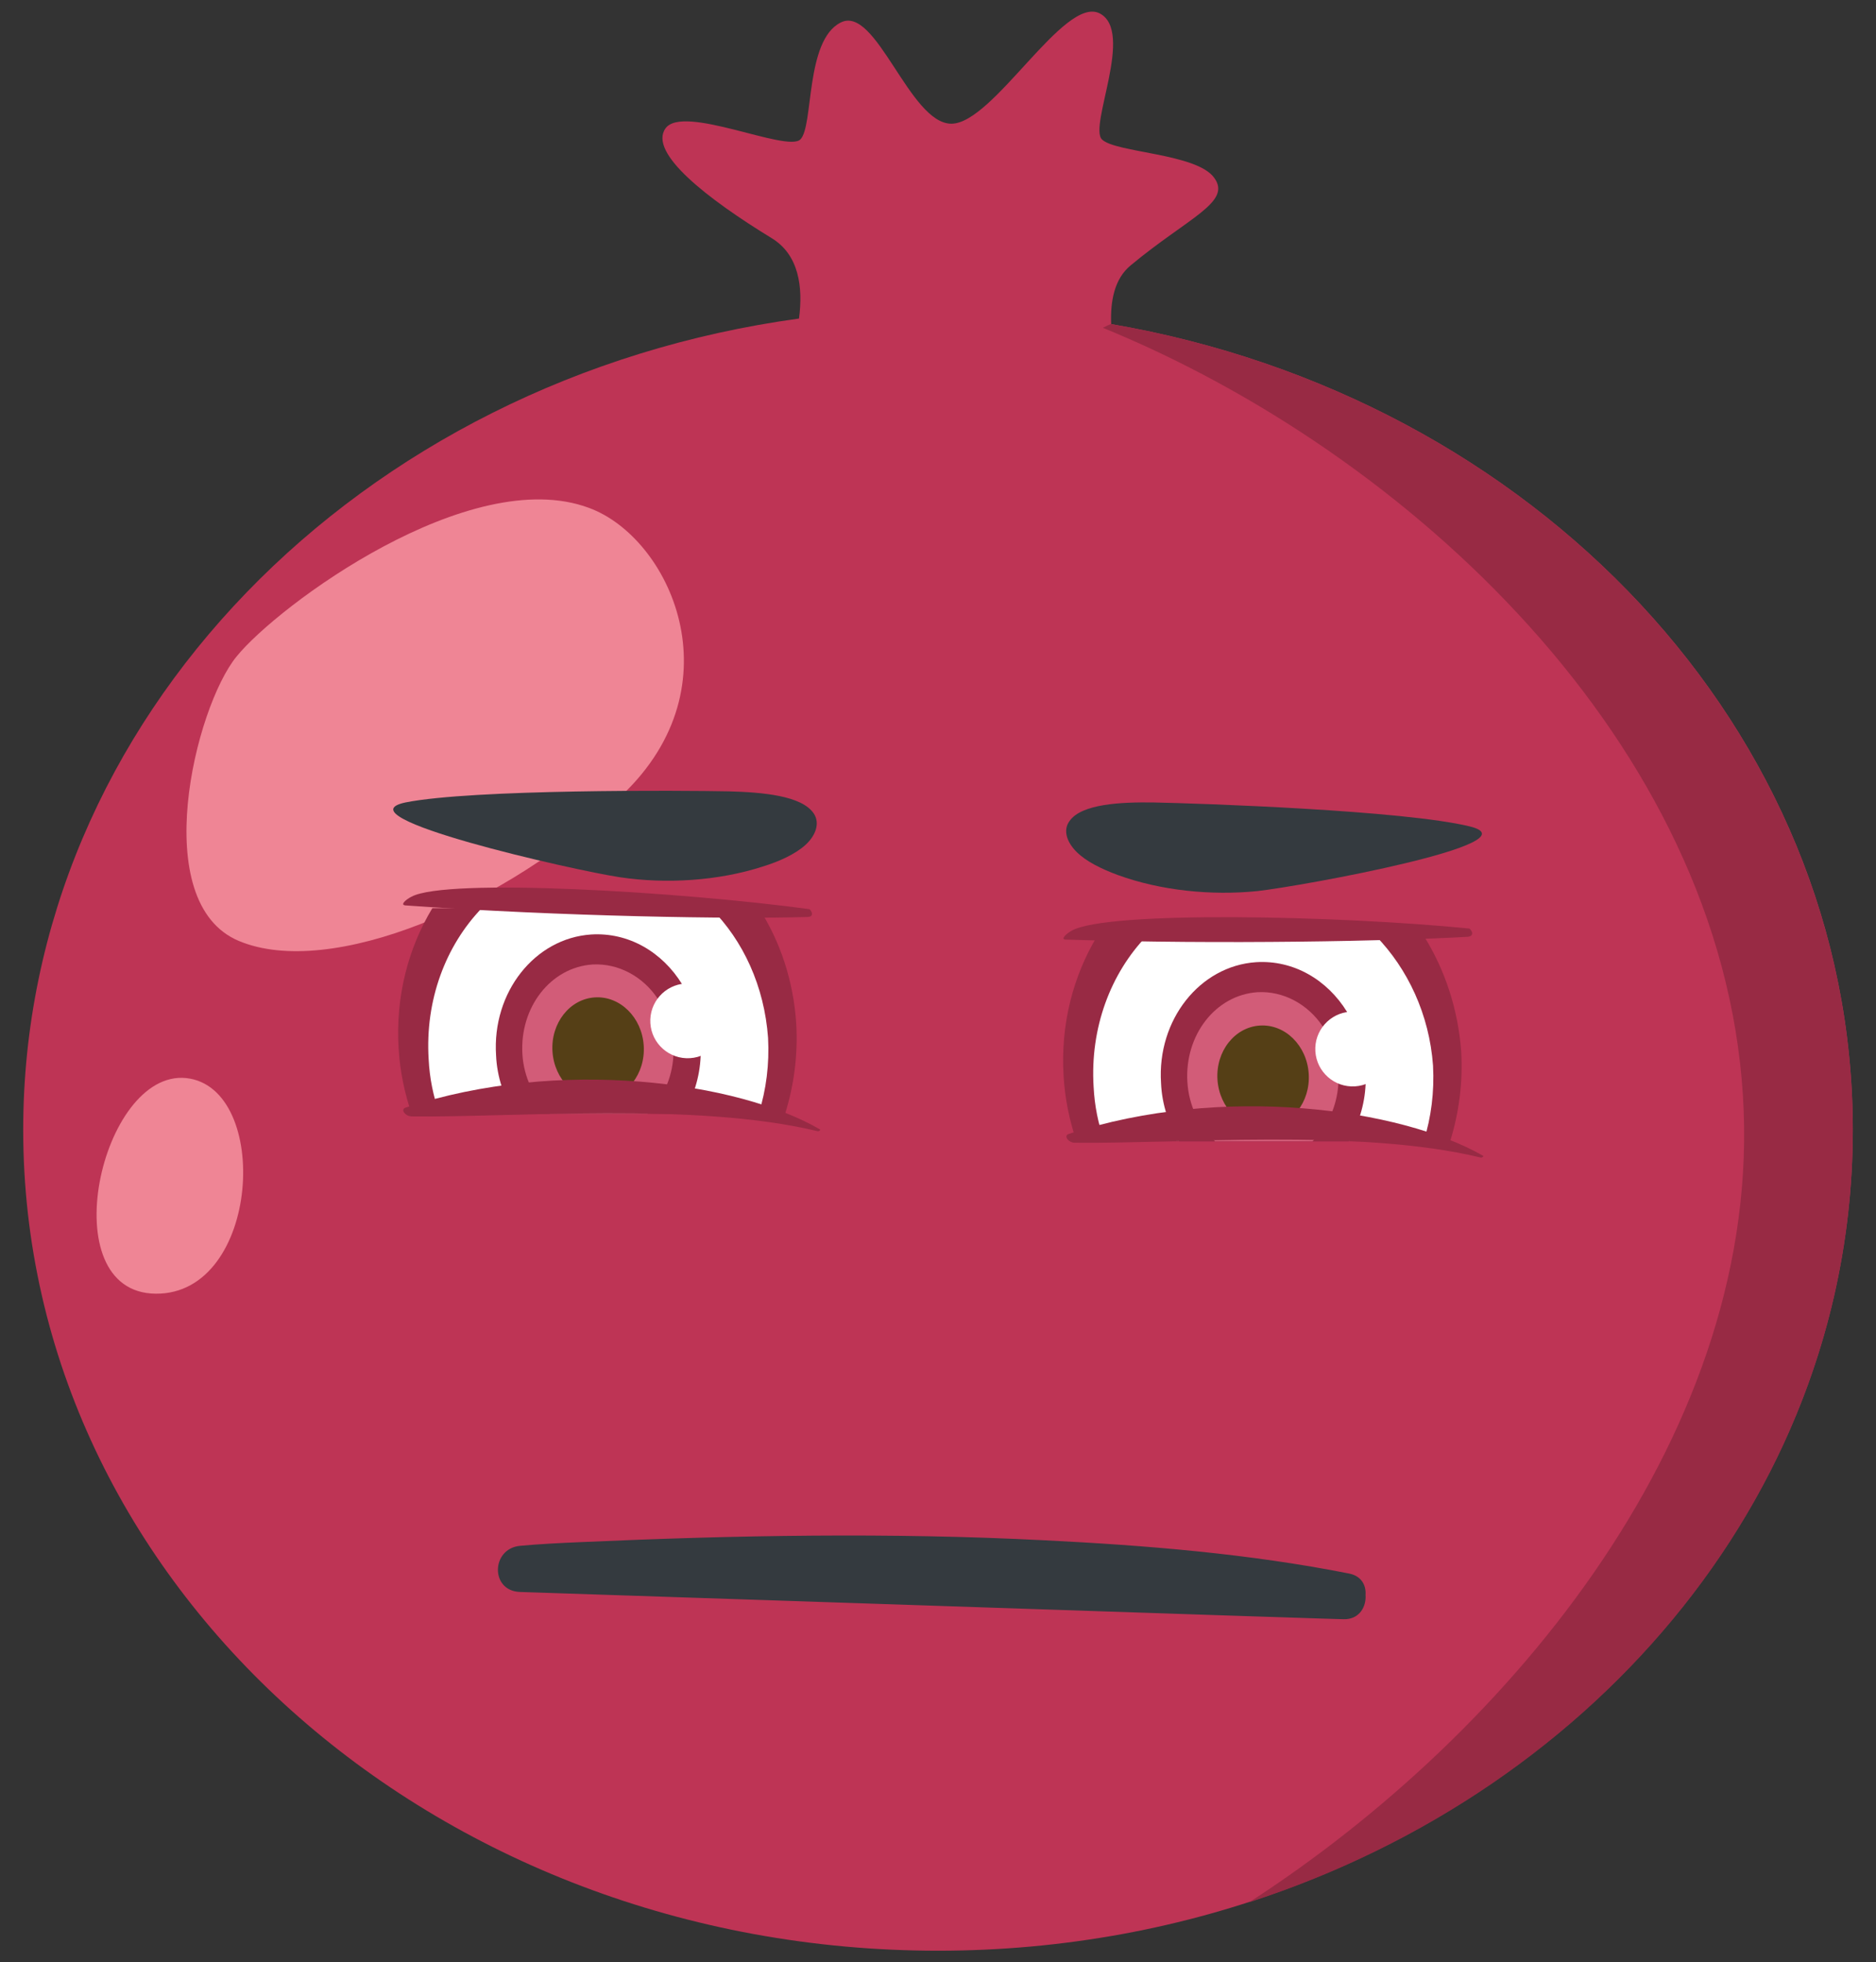<svg width="65" height="68" viewBox="0 0 65 68" fill="none" xmlns="http://www.w3.org/2000/svg">
<rect x="0" y="0" width="65" height="68" fill="#333333" stroke="none"/>
<g id="Group">
<path id="Vector" d="M38.5 11.231C38.468 10.431 38.612 9.663 39.172 9.199C41.172 7.535 42.692 7.007 42.068 6.159C41.46 5.311 38.644 5.295 38.18 4.831C37.716 4.367 39.316 1.087 38.1 0.463C36.868 -0.161 34.42 4.287 32.964 4.287C31.508 4.287 30.356 0.143 29.124 0.783C27.892 1.407 28.196 4.367 27.732 4.831C27.268 5.295 23.668 3.599 23.06 4.447C22.452 5.295 24.516 6.895 26.74 8.255C27.684 8.831 27.828 9.951 27.684 11.039C12.468 13.119 0.804 24.911 0.804 39.151C0.804 54.863 14.996 67.599 32.5 67.599C50.004 67.599 64.196 54.863 64.196 39.151C64.196 25.295 53.14 13.743 38.5 11.231Z" fill="#BE3455"/>
<path id="Vector_2" d="M38.5 11.231C38.5 11.215 38.244 11.343 38.212 11.359C48.82 15.695 59.62 25.743 60.388 37.951C61.124 49.503 52.372 60.047 43.284 65.919C55.492 61.967 64.196 51.471 64.196 39.167C64.196 25.295 53.14 13.743 38.5 11.231Z" fill="#982A44"/>
<g id="Group_2">
<g id="Group_3">
<path id="Vector_3" d="M20.404 17.599C16.276 16.063 9.62 20.991 8.196 22.751C6.756 24.511 5.108 31.279 8.276 32.607C11.444 33.935 17.54 31.375 21.556 27.551C25.572 23.727 23.204 18.623 20.404 17.599Z" fill="#EF8595"/>
<path id="Vector_4" d="M6.452 37.359C3.492 37.055 1.764 44.799 5.396 44.831C9.028 44.863 9.412 37.679 6.452 37.359Z" fill="#EF8595"/>
</g>
</g>
<g id="Group_4">
<g id="Group_5">
<g id="Group_6">
<path id="Vector_5" d="M26.292 31.472H14.98C14.148 32.848 13.7 34.528 13.812 36.336C13.86 37.136 14.02 37.888 14.26 38.592H27.204C27.508 37.616 27.652 36.56 27.588 35.472C27.492 33.984 27.028 32.608 26.292 31.472Z" fill="#982A44"/>
<path id="Vector_6" d="M24.628 31.472H16.692C15.444 32.768 14.724 34.656 14.852 36.704C14.884 37.36 15.012 37.984 15.22 38.576H26.292C26.548 37.76 26.66 36.88 26.612 35.968C26.484 34.176 25.748 32.592 24.628 31.472Z" fill="white"/>
<path id="Vector_7" d="M17.812 38.591H23.684C24.02 38.015 24.244 37.343 24.276 36.607C24.292 36.447 24.292 36.287 24.276 36.127C24.228 35.375 24.004 34.687 23.636 34.111C22.948 32.991 21.78 32.303 20.484 32.383C18.532 32.511 17.044 34.383 17.188 36.575C17.22 37.311 17.46 38.015 17.812 38.591Z" fill="#982A44"/>
<path id="Vector_8" d="M19.06 38.591H22.436C22.948 38.095 23.284 37.391 23.332 36.591C23.348 36.463 23.348 36.319 23.332 36.191C23.3 35.599 23.092 35.055 22.788 34.607C22.276 33.839 21.428 33.375 20.532 33.423C19.076 33.519 18.004 34.911 18.1 36.527C18.148 37.343 18.516 38.079 19.06 38.591Z" fill="#D25C78"/>
<path id="Vector_9" d="M20.835 38.108C21.709 38.053 22.366 37.214 22.304 36.235C22.242 35.257 21.484 34.508 20.611 34.563C19.738 34.618 19.081 35.457 19.142 36.435C19.204 37.414 19.962 38.163 20.835 38.108Z" fill="#553F16"/>
<path id="Vector_10" d="M23.909 36.669C24.624 36.624 25.166 36.008 25.121 35.294C25.076 34.579 24.46 34.037 23.746 34.082C23.031 34.127 22.489 34.743 22.534 35.458C22.579 36.172 23.195 36.714 23.909 36.669Z" fill="white"/>
</g>
</g>
<g id="Group_7">
<g id="Group_8">
<path id="Vector_11" d="M49.332 32.432H38.02C37.188 33.808 36.74 35.488 36.852 37.296C36.9 38.096 37.06 38.848 37.3 39.552H50.244C50.548 38.576 50.692 37.52 50.628 36.432C50.516 34.944 50.052 33.584 49.332 32.432Z" fill="#982A44"/>
<path id="Vector_12" d="M47.668 32.432H39.732C38.484 33.728 37.764 35.616 37.892 37.664C37.924 38.32 38.052 38.944 38.26 39.536H49.332C49.588 38.72 49.7 37.84 49.652 36.928C49.524 35.152 48.772 33.568 47.668 32.432Z" fill="white"/>
<path id="Vector_13" d="M40.852 39.551H46.724C47.06 38.975 47.284 38.303 47.316 37.567C47.332 37.407 47.332 37.247 47.316 37.087C47.268 36.335 47.044 35.647 46.676 35.071C45.988 33.951 44.82 33.263 43.524 33.343C41.572 33.471 40.084 35.343 40.228 37.535C40.26 38.287 40.5 38.975 40.852 39.551Z" fill="#982A44"/>
<path id="Vector_14" d="M42.1 39.551H45.476C45.988 39.055 46.324 38.351 46.372 37.551C46.388 37.423 46.388 37.279 46.372 37.151C46.34 36.559 46.132 36.015 45.828 35.567C45.316 34.799 44.468 34.335 43.572 34.383C42.116 34.479 41.044 35.871 41.14 37.487C41.188 38.319 41.556 39.055 42.1 39.551Z" fill="#D25C78"/>
<path id="Vector_15" d="M43.876 39.084C44.749 39.028 45.407 38.19 45.345 37.211C45.283 36.232 44.525 35.483 43.652 35.539C42.779 35.594 42.121 36.432 42.183 37.411C42.245 38.39 43.003 39.139 43.876 39.084Z" fill="#553F16"/>
<path id="Vector_16" d="M46.95 37.646C47.664 37.6 48.207 36.985 48.162 36.27C48.117 35.556 47.501 35.014 46.786 35.059C46.072 35.104 45.53 35.72 45.575 36.434C45.62 37.148 46.236 37.691 46.95 37.646Z" fill="white"/>
</g>
</g>
<path id="Vector_17" d="M14.052 38.383C13.86 38.447 14.052 38.687 14.26 38.687C17.716 38.735 24.084 38.175 28.324 39.199C28.372 39.215 28.452 39.151 28.404 39.135C25.572 37.487 19.38 36.623 14.052 38.383Z" fill="#982A44"/>
<path id="Vector_18" d="M14.052 31.376C13.844 31.36 14.068 31.168 14.26 31.072C15.492 30.416 23.524 30.896 28.036 31.504C28.084 31.504 28.26 31.776 27.972 31.776C25.444 31.856 19.476 31.76 14.052 31.376Z" fill="#982A44"/>
<path id="Vector_19" d="M37.028 39.296C36.836 39.36 37.028 39.6 37.236 39.6C40.692 39.648 47.06 39.088 51.3 40.112C51.348 40.128 51.428 40.064 51.38 40.048C48.532 38.416 42.356 37.552 37.028 39.296Z" fill="#982A44"/>
<path id="Vector_20" d="M36.932 32.56C36.724 32.56 36.948 32.352 37.124 32.256C38.324 31.552 46.388 31.728 50.9 32.176C50.948 32.176 51.14 32.432 50.852 32.464C48.324 32.608 42.356 32.736 36.932 32.56Z" fill="#982A44"/>
</g>
<path id="Vector_21" d="M39.972 27.808C38.836 27.792 37.476 27.856 37.06 28.448C36.82 28.768 36.964 29.184 37.3 29.52C37.636 29.856 38.164 30.112 38.724 30.32C40.212 30.864 41.972 31.04 43.556 30.88C45.14 30.704 53.252 29.216 50.932 28.64C48.66 28.08 41.572 27.84 39.972 27.808Z" fill="#343A3F"/>
<path id="Vector_22" d="M25.252 27.423C26.404 27.455 27.78 27.567 28.196 28.191C28.42 28.527 28.26 28.959 27.908 29.279C27.556 29.599 26.996 29.855 26.42 30.031C24.884 30.527 23.076 30.639 21.476 30.399C19.876 30.159 11.684 28.303 14.052 27.807C16.388 27.343 23.62 27.391 25.252 27.423Z" fill="#343A3F"/>
<g id="Group_9">
<path id="Vector_23" d="M46.532 55.296C46.532 55.296 40.212 54.048 31.172 54.048C21.38 54.048 18.02 54.368 18.02 54.368L46.532 55.296Z" fill="#343A3F"/>
<g id="Group_10">
<path id="Vector_24" d="M46.74 54.528C43.268 53.84 39.7 53.551 36.18 53.376C30.852 53.103 25.46 53.2 20.116 53.44C19.412 53.471 18.708 53.504 18.02 53.568C17.012 53.663 16.98 55.136 18.02 55.167C21.236 55.279 24.436 55.376 27.652 55.487C32.772 55.663 37.892 55.824 43.012 55.999C44.196 56.032 45.364 56.08 46.548 56.111C47.572 56.144 47.572 54.544 46.548 54.511C43.332 54.4 40.132 54.303 36.916 54.191C31.796 54.016 26.676 53.855 21.556 53.679C20.372 53.648 19.204 53.599 18.02 53.568C18.02 54.096 18.02 54.639 18.02 55.167C20.324 54.959 22.676 54.944 24.996 54.895C30.948 54.8 36.884 54.816 42.804 55.535C43.988 55.679 45.172 55.84 46.34 56.063C47.316 56.255 47.748 54.719 46.74 54.528Z" fill="#343A3F"/>
</g>
</g>
</g>
</svg>
